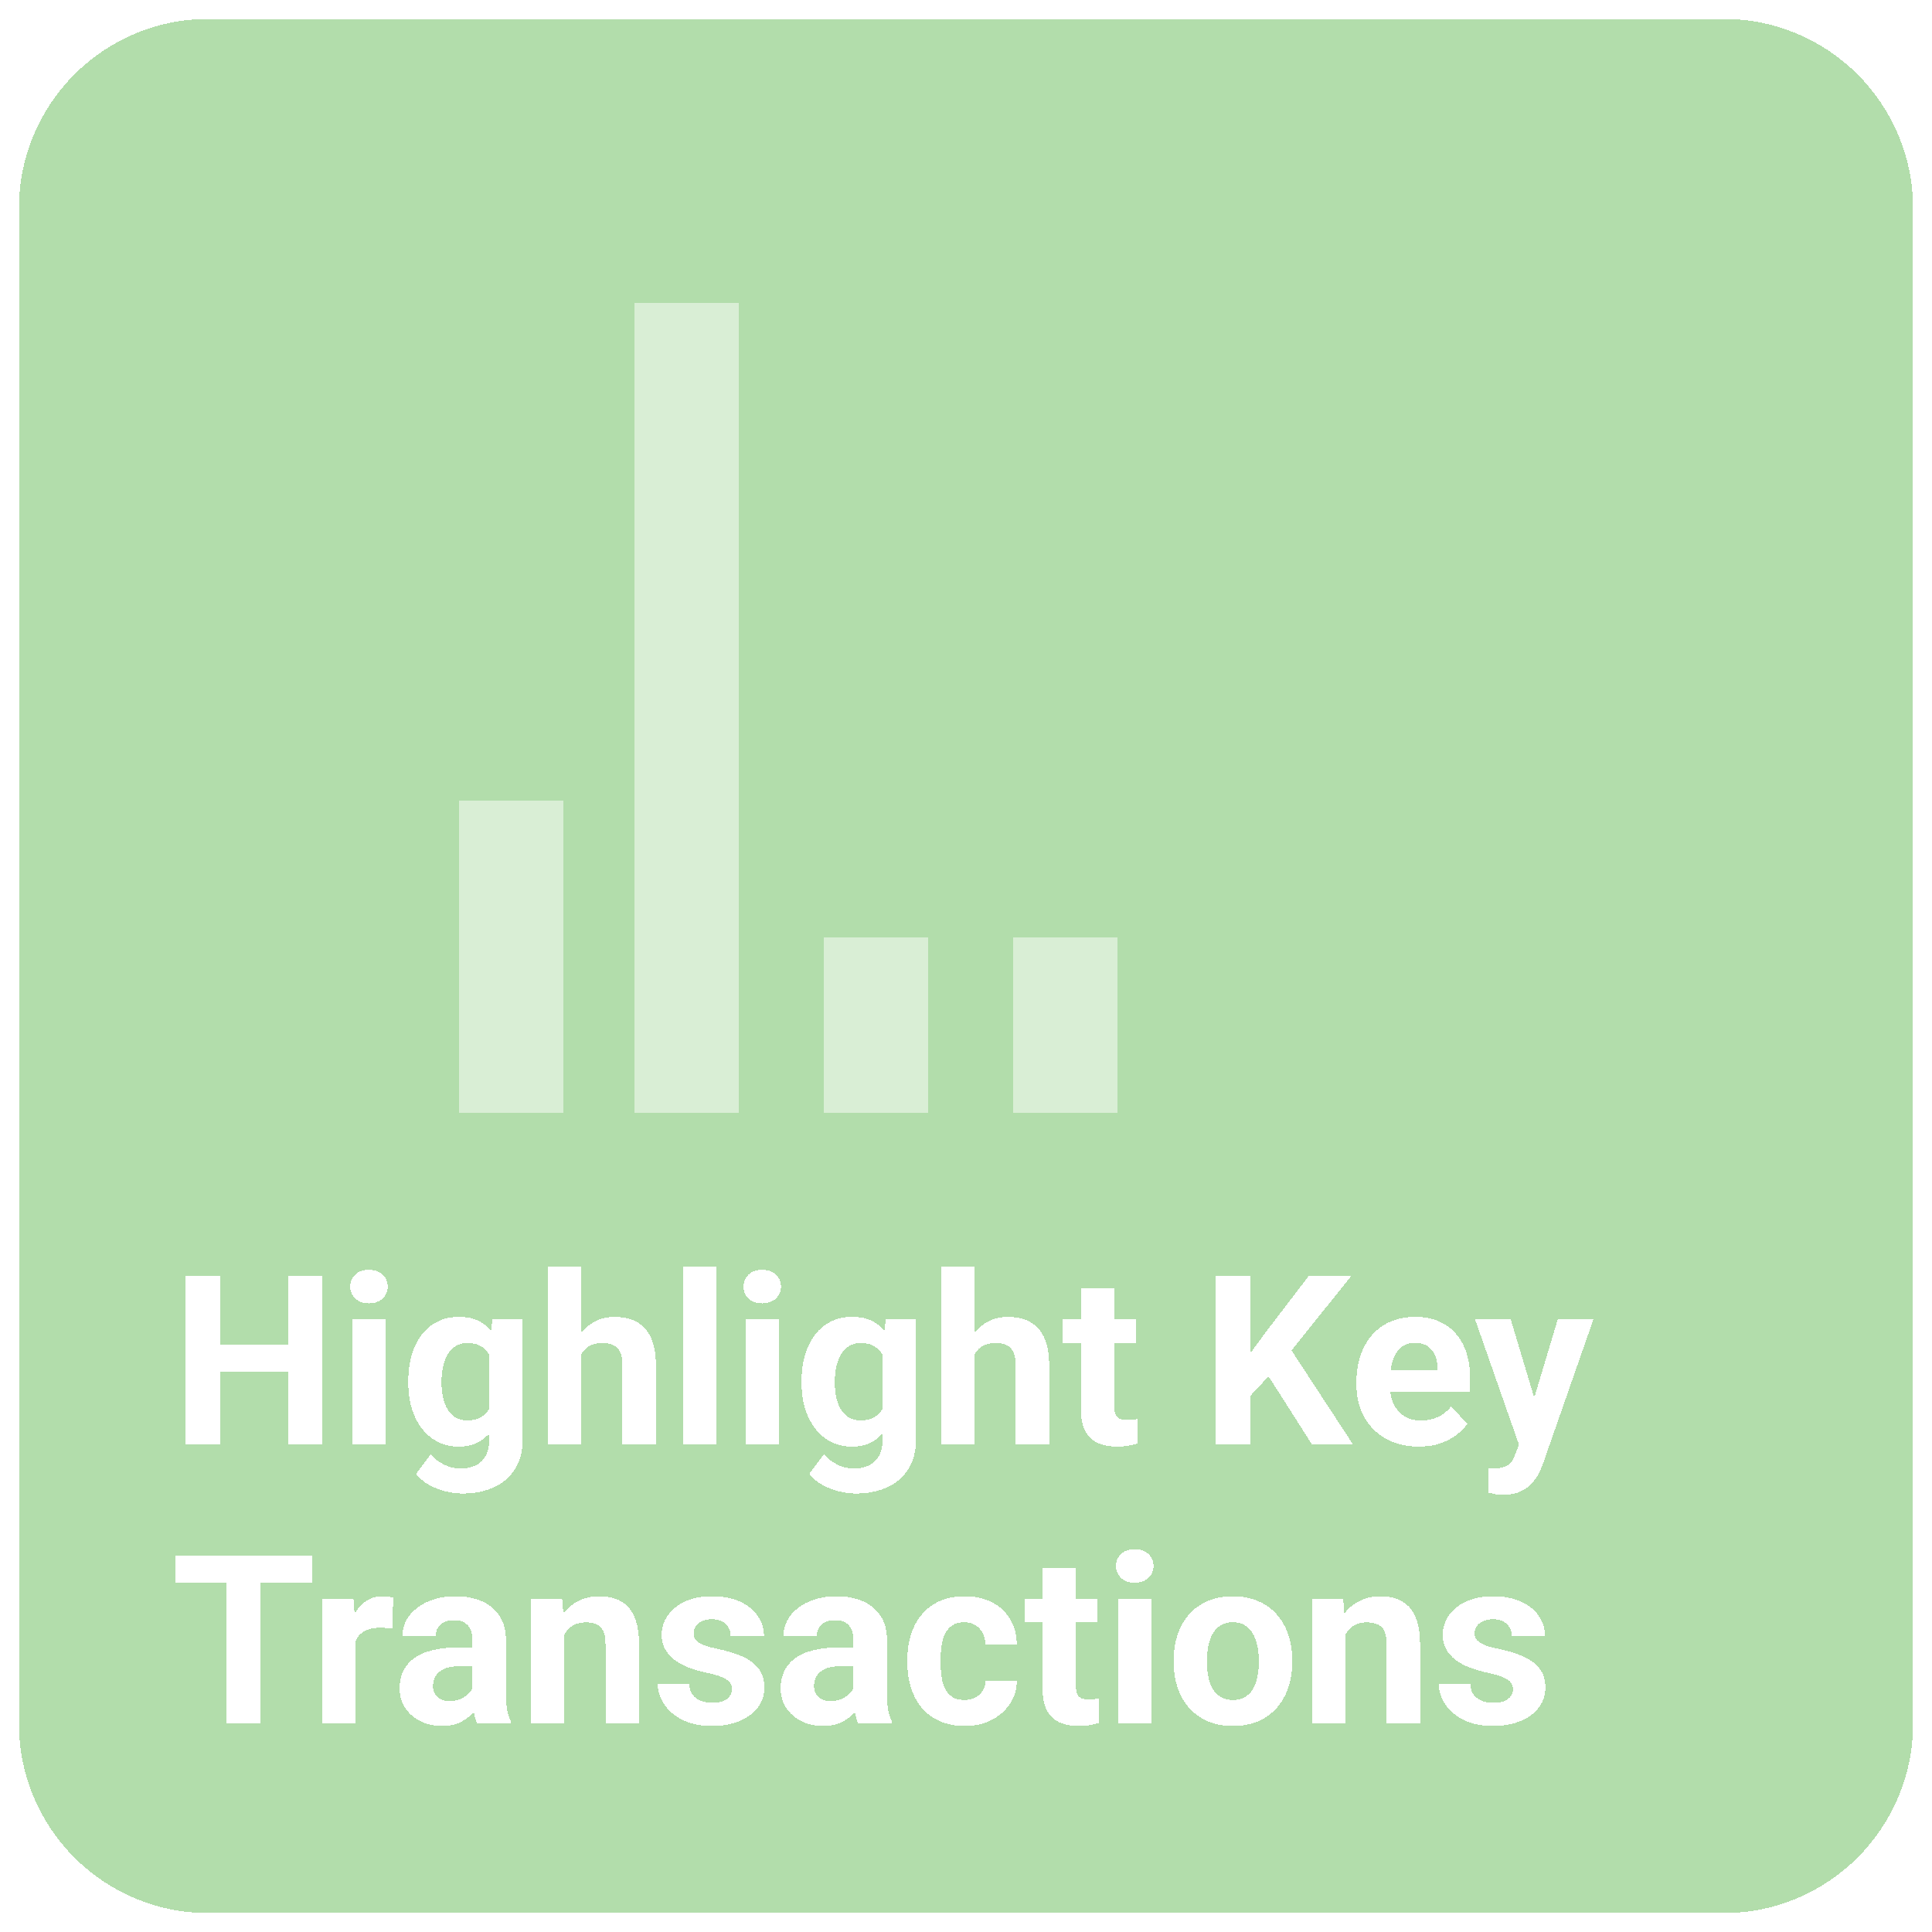 <svg width="408" height="408" viewBox="0 0 408 408" fill="none" xmlns="http://www.w3.org/2000/svg">
<g filter="url(#filter0_d_3_48)">
<path d="M4 40C4 17.909 21.909 0 44 0H364C386.091 0 404 17.909 404 40V360C404 382.091 386.091 400 364 400H44C21.909 400 4 382.091 4 360V40Z" fill="#B2DDAB" shape-rendering="crispEdges"/>
<path d="M62.88 279.931V285.644H44.325V279.931H62.88ZM46.498 265.453V301H39.174V265.453H46.498ZM68.105 265.453V301H60.805V265.453H68.105Z" fill="white" shape-rendering="crispEdges"/>
<path d="M81.459 274.584V301H74.403V274.584H81.459ZM73.964 267.699C73.964 266.674 74.322 265.827 75.038 265.16C75.754 264.493 76.715 264.159 77.919 264.159C79.107 264.159 80.059 264.493 80.775 265.16C81.508 265.827 81.874 266.674 81.874 267.699C81.874 268.725 81.508 269.571 80.775 270.238C80.059 270.906 79.107 271.239 77.919 271.239C76.715 271.239 75.754 270.906 75.038 270.238C74.322 269.571 73.964 268.725 73.964 267.699Z" fill="white" shape-rendering="crispEdges"/>
<path d="M103.993 274.584H110.365V300.121C110.365 302.53 109.828 304.573 108.754 306.249C107.696 307.942 106.215 309.219 104.311 310.082C102.406 310.961 100.193 311.4 97.67 311.4C96.563 311.4 95.391 311.254 94.154 310.961C92.934 310.668 91.762 310.212 90.639 309.594C89.532 308.975 88.604 308.194 87.856 307.25L90.956 303.1C91.77 304.044 92.714 304.776 93.788 305.297C94.862 305.834 96.05 306.103 97.353 306.103C98.622 306.103 99.696 305.867 100.575 305.395C101.454 304.939 102.13 304.263 102.602 303.368C103.074 302.489 103.31 301.423 103.31 300.17V280.688L103.993 274.584ZM86.22 288.109V287.597C86.22 285.578 86.464 283.747 86.952 282.104C87.457 280.443 88.165 279.019 89.076 277.831C90.004 276.643 91.127 275.723 92.445 275.072C93.764 274.421 95.253 274.096 96.913 274.096C98.671 274.096 100.144 274.421 101.332 275.072C102.52 275.723 103.497 276.651 104.262 277.855C105.027 279.044 105.621 280.451 106.044 282.079C106.483 283.69 106.825 285.456 107.069 287.377V288.5C106.825 290.339 106.459 292.048 105.971 293.627C105.482 295.206 104.84 296.589 104.042 297.777C103.244 298.949 102.252 299.861 101.063 300.512C99.892 301.163 98.492 301.488 96.864 301.488C95.237 301.488 93.764 301.155 92.445 300.487C91.143 299.82 90.028 298.884 89.101 297.68C88.173 296.475 87.457 295.059 86.952 293.432C86.464 291.804 86.22 290.03 86.22 288.109ZM93.251 287.597V288.109C93.251 289.2 93.357 290.217 93.568 291.161C93.78 292.105 94.106 292.943 94.545 293.676C95.001 294.392 95.562 294.953 96.23 295.36C96.913 295.751 97.719 295.946 98.647 295.946C99.932 295.946 100.982 295.678 101.796 295.141C102.61 294.587 103.22 293.83 103.627 292.87C104.034 291.91 104.27 290.803 104.335 289.55V286.352C104.302 285.326 104.164 284.407 103.92 283.593C103.676 282.763 103.334 282.055 102.895 281.469C102.455 280.883 101.885 280.427 101.186 280.102C100.486 279.776 99.656 279.613 98.695 279.613C97.768 279.613 96.962 279.825 96.278 280.248C95.611 280.655 95.049 281.216 94.594 281.933C94.154 282.649 93.821 283.495 93.593 284.472C93.365 285.432 93.251 286.474 93.251 287.597Z" fill="white" shape-rendering="crispEdges"/>
<path d="M122.694 263.5V301H115.663V263.5H122.694ZM121.693 286.864H119.765C119.781 285.025 120.025 283.332 120.497 281.786C120.969 280.224 121.645 278.873 122.523 277.733C123.402 276.578 124.452 275.683 125.673 275.048C126.91 274.413 128.277 274.096 129.774 274.096C131.076 274.096 132.257 274.283 133.314 274.657C134.389 275.015 135.308 275.601 136.073 276.415C136.854 277.213 137.457 278.262 137.88 279.564C138.303 280.867 138.515 282.445 138.515 284.301V301H131.435V284.252C131.435 283.08 131.264 282.16 130.922 281.493C130.596 280.81 130.116 280.329 129.481 280.053C128.863 279.76 128.098 279.613 127.187 279.613C126.177 279.613 125.315 279.8 124.599 280.175C123.899 280.549 123.337 281.07 122.914 281.737C122.491 282.388 122.182 283.153 121.986 284.032C121.791 284.911 121.693 285.855 121.693 286.864Z" fill="white" shape-rendering="crispEdges"/>
<path d="M151.283 263.5V301H144.228V263.5H151.283Z" fill="white" shape-rendering="crispEdges"/>
<path d="M164.516 274.584V301H157.46V274.584H164.516ZM157.021 267.699C157.021 266.674 157.379 265.827 158.095 265.16C158.811 264.493 159.771 264.159 160.976 264.159C162.164 264.159 163.116 264.493 163.832 265.16C164.564 265.827 164.931 266.674 164.931 267.699C164.931 268.725 164.564 269.571 163.832 270.238C163.116 270.906 162.164 271.239 160.976 271.239C159.771 271.239 158.811 270.906 158.095 270.238C157.379 269.571 157.021 268.725 157.021 267.699Z" fill="white" shape-rendering="crispEdges"/>
<path d="M187.05 274.584H193.422V300.121C193.422 302.53 192.885 304.573 191.811 306.249C190.753 307.942 189.271 309.219 187.367 310.082C185.463 310.961 183.249 311.4 180.727 311.4C179.62 311.4 178.448 311.254 177.211 310.961C175.99 310.668 174.818 310.212 173.695 309.594C172.589 308.975 171.661 308.194 170.912 307.25L174.013 303.1C174.826 304.044 175.771 304.776 176.845 305.297C177.919 305.834 179.107 306.103 180.409 306.103C181.679 306.103 182.753 305.867 183.632 305.395C184.511 304.939 185.186 304.263 185.658 303.368C186.13 302.489 186.366 301.423 186.366 300.17V280.688L187.05 274.584ZM169.276 288.109V287.597C169.276 285.578 169.521 283.747 170.009 282.104C170.513 280.443 171.221 279.019 172.133 277.831C173.061 276.643 174.184 275.723 175.502 275.072C176.82 274.421 178.31 274.096 179.97 274.096C181.728 274.096 183.201 274.421 184.389 275.072C185.577 275.723 186.553 276.651 187.318 277.855C188.083 279.044 188.677 280.451 189.101 282.079C189.54 283.69 189.882 285.456 190.126 287.377V288.5C189.882 290.339 189.516 292.048 189.027 293.627C188.539 295.206 187.896 296.589 187.099 297.777C186.301 298.949 185.308 299.861 184.12 300.512C182.948 301.163 181.549 301.488 179.921 301.488C178.293 301.488 176.82 301.155 175.502 300.487C174.2 299.82 173.085 298.884 172.157 297.68C171.229 296.475 170.513 295.059 170.009 293.432C169.521 291.804 169.276 290.03 169.276 288.109ZM176.308 287.597V288.109C176.308 289.2 176.413 290.217 176.625 291.161C176.837 292.105 177.162 292.943 177.602 293.676C178.057 294.392 178.619 294.953 179.286 295.36C179.97 295.751 180.775 295.946 181.703 295.946C182.989 295.946 184.039 295.678 184.853 295.141C185.666 294.587 186.277 293.83 186.684 292.87C187.09 291.91 187.326 290.803 187.392 289.55V286.352C187.359 285.326 187.221 284.407 186.977 283.593C186.732 282.763 186.391 282.055 185.951 281.469C185.512 280.883 184.942 280.427 184.242 280.102C183.542 279.776 182.712 279.613 181.752 279.613C180.824 279.613 180.019 279.825 179.335 280.248C178.668 280.655 178.106 281.216 177.65 281.933C177.211 282.649 176.877 283.495 176.649 284.472C176.422 285.432 176.308 286.474 176.308 287.597Z" fill="white" shape-rendering="crispEdges"/>
<path d="M205.751 263.5V301H198.72V263.5H205.751ZM204.75 286.864H202.821C202.838 285.025 203.082 283.332 203.554 281.786C204.026 280.224 204.701 278.873 205.58 277.733C206.459 276.578 207.509 275.683 208.729 275.048C209.966 274.413 211.334 274.096 212.831 274.096C214.133 274.096 215.313 274.283 216.371 274.657C217.445 275.015 218.365 275.601 219.13 276.415C219.911 277.213 220.513 278.262 220.937 279.564C221.36 280.867 221.571 282.445 221.571 284.301V301H214.491V284.252C214.491 283.08 214.32 282.16 213.979 281.493C213.653 280.81 213.173 280.329 212.538 280.053C211.92 279.76 211.155 279.613 210.243 279.613C209.234 279.613 208.371 279.8 207.655 280.175C206.955 280.549 206.394 281.07 205.971 281.737C205.548 282.388 205.238 283.153 205.043 284.032C204.848 284.911 204.75 285.855 204.75 286.864Z" fill="white" shape-rendering="crispEdges"/>
<path d="M239.857 274.584V279.564H224.477V274.584H239.857ZM228.285 268.065H235.316V293.041C235.316 293.806 235.414 294.392 235.609 294.799C235.821 295.206 236.13 295.491 236.537 295.653C236.944 295.8 237.457 295.873 238.075 295.873C238.515 295.873 238.905 295.857 239.247 295.824C239.605 295.775 239.906 295.727 240.15 295.678L240.175 300.854C239.573 301.049 238.922 301.203 238.222 301.317C237.522 301.431 236.749 301.488 235.902 301.488C234.356 301.488 233.005 301.236 231.85 300.731C230.71 300.211 229.831 299.381 229.213 298.241C228.594 297.102 228.285 295.604 228.285 293.749V268.065Z" fill="white" shape-rendering="crispEdges"/>
<path d="M264.076 265.453V301H256.752V265.453H264.076ZM285.365 265.453L271.278 283.007L263.148 291.747L261.83 284.813L267.323 277.294L276.381 265.453H285.365ZM277.04 301L266.566 284.569L271.986 280.028L285.707 301H277.04Z" fill="white" shape-rendering="crispEdges"/>
<path d="M299.623 301.488C297.572 301.488 295.733 301.163 294.105 300.512C292.478 299.844 291.094 298.925 289.955 297.753C288.832 296.581 287.969 295.222 287.367 293.676C286.765 292.113 286.464 290.453 286.464 288.695V287.719C286.464 285.717 286.749 283.886 287.318 282.226C287.888 280.565 288.702 279.125 289.76 277.904C290.834 276.684 292.136 275.748 293.666 275.097C295.196 274.429 296.921 274.096 298.842 274.096C300.714 274.096 302.374 274.405 303.822 275.023C305.271 275.642 306.483 276.521 307.46 277.66C308.453 278.799 309.201 280.167 309.706 281.762C310.211 283.34 310.463 285.098 310.463 287.035V289.965H289.467V285.277H303.554V284.74C303.554 283.764 303.375 282.893 303.017 282.128C302.675 281.347 302.154 280.728 301.454 280.272C300.754 279.817 299.859 279.589 298.769 279.589C297.841 279.589 297.043 279.792 296.376 280.199C295.709 280.606 295.163 281.176 294.74 281.908C294.333 282.641 294.024 283.503 293.812 284.496C293.617 285.473 293.52 286.547 293.52 287.719V288.695C293.52 289.753 293.666 290.73 293.959 291.625C294.268 292.52 294.7 293.293 295.253 293.944C295.823 294.595 296.506 295.1 297.304 295.458C298.118 295.816 299.037 295.995 300.062 295.995C301.332 295.995 302.512 295.751 303.603 295.263C304.709 294.758 305.661 294.001 306.459 292.992L309.877 296.703C309.324 297.501 308.567 298.266 307.606 298.998C306.662 299.73 305.523 300.333 304.188 300.805C302.854 301.26 301.332 301.488 299.623 301.488Z" fill="white" shape-rendering="crispEdges"/>
<path d="M321.962 298.021L328.969 274.584H336.513L325.893 304.979C325.665 305.647 325.355 306.363 324.965 307.128C324.59 307.893 324.078 308.617 323.427 309.301C322.792 310.001 321.986 310.57 321.01 311.01C320.049 311.449 318.869 311.669 317.47 311.669C316.802 311.669 316.257 311.628 315.834 311.547C315.411 311.465 314.906 311.352 314.32 311.205V306.054C314.499 306.054 314.687 306.054 314.882 306.054C315.077 306.07 315.264 306.078 315.443 306.078C316.371 306.078 317.128 305.972 317.714 305.761C318.3 305.549 318.772 305.224 319.13 304.784C319.488 304.361 319.773 303.808 319.984 303.124L321.962 298.021ZM319.032 274.584L324.77 293.725L325.771 301.171L320.985 301.684L311.488 274.584H319.032Z" fill="white" shape-rendering="crispEdges"/>
<path d="M55.067 324.453V360H47.768V324.453H55.067ZM66.005 324.453V330.19H37.001V324.453H66.005Z" fill="white" shape-rendering="crispEdges"/>
<path d="M75.062 339.346V360H68.031V333.584H74.647L75.062 339.346ZM83.022 333.413L82.899 339.932C82.558 339.883 82.143 339.842 81.654 339.81C81.182 339.761 80.751 339.736 80.36 339.736C79.368 339.736 78.505 339.867 77.772 340.127C77.056 340.371 76.454 340.737 75.966 341.226C75.494 341.714 75.136 342.308 74.892 343.008C74.664 343.708 74.534 344.505 74.501 345.4L73.085 344.961C73.085 343.252 73.256 341.681 73.598 340.249C73.939 338.8 74.436 337.539 75.087 336.465C75.754 335.391 76.568 334.561 77.528 333.975C78.489 333.389 79.587 333.096 80.824 333.096C81.215 333.096 81.614 333.128 82.02 333.193C82.427 333.242 82.761 333.315 83.022 333.413Z" fill="white" shape-rendering="crispEdges"/>
<path d="M99.769 354.043V342.275C99.769 341.429 99.631 340.705 99.355 340.103C99.078 339.484 98.647 339.004 98.061 338.662C97.491 338.32 96.75 338.149 95.839 338.149C95.058 338.149 94.382 338.288 93.812 338.564C93.243 338.825 92.803 339.207 92.494 339.712C92.185 340.2 92.03 340.778 92.03 341.445H84.999C84.999 340.322 85.259 339.256 85.78 338.247C86.301 337.238 87.058 336.351 88.051 335.586C89.044 334.805 90.224 334.194 91.591 333.755C92.974 333.315 94.52 333.096 96.23 333.096C98.28 333.096 100.103 333.438 101.698 334.121C103.293 334.805 104.547 335.83 105.458 337.197C106.386 338.564 106.85 340.273 106.85 342.324V353.628C106.85 355.076 106.939 356.265 107.118 357.192C107.297 358.104 107.558 358.901 107.899 359.585V360H100.795C100.453 359.284 100.193 358.389 100.014 357.314C99.851 356.224 99.769 355.133 99.769 354.043ZM100.697 343.911L100.746 347.891H96.815C95.888 347.891 95.082 347.996 94.398 348.208C93.715 348.42 93.153 348.721 92.714 349.111C92.274 349.486 91.949 349.925 91.737 350.43C91.542 350.934 91.444 351.488 91.444 352.09C91.444 352.692 91.583 353.237 91.859 353.726C92.136 354.198 92.535 354.572 93.056 354.849C93.576 355.109 94.187 355.239 94.887 355.239C95.945 355.239 96.864 355.028 97.645 354.604C98.427 354.181 99.029 353.66 99.452 353.042C99.892 352.424 100.119 351.838 100.136 351.284L101.991 354.263C101.731 354.93 101.373 355.622 100.917 356.338C100.478 357.054 99.916 357.729 99.232 358.364C98.549 358.983 97.727 359.495 96.767 359.902C95.806 360.293 94.667 360.488 93.349 360.488C91.672 360.488 90.15 360.155 88.783 359.487C87.432 358.804 86.358 357.868 85.561 356.68C84.779 355.475 84.389 354.108 84.389 352.578C84.389 351.195 84.649 349.966 85.17 348.892C85.691 347.817 86.456 346.914 87.465 346.182C88.49 345.433 89.768 344.871 91.298 344.497C92.828 344.106 94.602 343.911 96.62 343.911H100.697Z" fill="white" shape-rendering="crispEdges"/>
<path d="M119.154 339.224V360H112.123V333.584H118.715L119.154 339.224ZM118.129 345.864H116.225C116.225 343.911 116.477 342.153 116.981 340.591C117.486 339.012 118.194 337.669 119.105 336.562C120.017 335.439 121.099 334.585 122.353 333.999C123.622 333.397 125.038 333.096 126.601 333.096C127.838 333.096 128.969 333.275 129.994 333.633C131.02 333.991 131.898 334.561 132.631 335.342C133.38 336.123 133.949 337.157 134.34 338.442C134.747 339.728 134.95 341.299 134.95 343.154V360H127.87V343.13C127.87 341.958 127.707 341.047 127.382 340.396C127.056 339.744 126.576 339.289 125.941 339.028C125.323 338.752 124.558 338.613 123.646 338.613C122.702 338.613 121.881 338.8 121.181 339.175C120.497 339.549 119.927 340.07 119.472 340.737C119.032 341.388 118.699 342.153 118.471 343.032C118.243 343.911 118.129 344.855 118.129 345.864Z" fill="white" shape-rendering="crispEdges"/>
<path d="M154.579 352.7C154.579 352.196 154.433 351.74 154.14 351.333C153.847 350.926 153.301 350.552 152.504 350.21C151.723 349.852 150.591 349.526 149.11 349.233C147.776 348.94 146.531 348.574 145.375 348.135C144.236 347.679 143.243 347.134 142.396 346.499C141.566 345.864 140.915 345.116 140.443 344.253C139.971 343.374 139.735 342.373 139.735 341.25C139.735 340.143 139.971 339.102 140.443 338.125C140.932 337.148 141.623 336.286 142.519 335.537C143.43 334.772 144.537 334.178 145.839 333.755C147.157 333.315 148.638 333.096 150.282 333.096C152.577 333.096 154.547 333.462 156.19 334.194C157.851 334.927 159.12 335.936 159.999 337.222C160.894 338.491 161.342 339.94 161.342 341.567H154.311C154.311 340.884 154.164 340.273 153.871 339.736C153.594 339.183 153.155 338.752 152.553 338.442C151.967 338.117 151.202 337.954 150.258 337.954C149.477 337.954 148.801 338.092 148.231 338.369C147.662 338.63 147.222 338.988 146.913 339.443C146.62 339.883 146.474 340.371 146.474 340.908C146.474 341.315 146.555 341.681 146.718 342.007C146.897 342.316 147.182 342.601 147.572 342.861C147.963 343.122 148.467 343.366 149.086 343.594C149.721 343.805 150.502 344.001 151.43 344.18C153.334 344.57 155.035 345.083 156.532 345.718C158.03 346.336 159.218 347.183 160.097 348.257C160.976 349.315 161.415 350.706 161.415 352.432C161.415 353.604 161.155 354.678 160.634 355.654C160.113 356.631 159.364 357.485 158.388 358.218C157.411 358.934 156.239 359.495 154.872 359.902C153.521 360.293 151.999 360.488 150.307 360.488C147.849 360.488 145.766 360.049 144.057 359.17C142.364 358.291 141.078 357.176 140.199 355.825C139.337 354.458 138.905 353.058 138.905 351.626H145.57C145.603 352.586 145.847 353.359 146.303 353.945C146.775 354.531 147.369 354.954 148.085 355.215C148.817 355.475 149.607 355.605 150.453 355.605C151.365 355.605 152.121 355.483 152.724 355.239C153.326 354.979 153.782 354.637 154.091 354.214C154.416 353.774 154.579 353.27 154.579 352.7Z" fill="white" shape-rendering="crispEdges"/>
<path d="M180.238 354.043V342.275C180.238 341.429 180.1 340.705 179.823 340.103C179.547 339.484 179.115 339.004 178.529 338.662C177.96 338.32 177.219 338.149 176.308 338.149C175.526 338.149 174.851 338.288 174.281 338.564C173.712 338.825 173.272 339.207 172.963 339.712C172.654 340.2 172.499 340.778 172.499 341.445H165.468C165.468 340.322 165.728 339.256 166.249 338.247C166.77 337.238 167.527 336.351 168.52 335.586C169.512 334.805 170.692 334.194 172.06 333.755C173.443 333.315 174.989 333.096 176.698 333.096C178.749 333.096 180.572 333.438 182.167 334.121C183.762 334.805 185.015 335.83 185.927 337.197C186.854 338.564 187.318 340.273 187.318 342.324V353.628C187.318 355.076 187.408 356.265 187.587 357.192C187.766 358.104 188.026 358.901 188.368 359.585V360H181.264C180.922 359.284 180.661 358.389 180.482 357.314C180.32 356.224 180.238 355.133 180.238 354.043ZM181.166 343.911L181.215 347.891H177.284C176.356 347.891 175.551 347.996 174.867 348.208C174.184 348.42 173.622 348.721 173.183 349.111C172.743 349.486 172.418 349.925 172.206 350.43C172.011 350.934 171.913 351.488 171.913 352.09C171.913 352.692 172.051 353.237 172.328 353.726C172.605 354.198 173.004 354.572 173.524 354.849C174.045 355.109 174.656 355.239 175.355 355.239C176.413 355.239 177.333 355.028 178.114 354.604C178.896 354.181 179.498 353.66 179.921 353.042C180.36 352.424 180.588 351.838 180.604 351.284L182.46 354.263C182.2 354.93 181.841 355.622 181.386 356.338C180.946 357.054 180.385 357.729 179.701 358.364C179.018 358.983 178.196 359.495 177.235 359.902C176.275 360.293 175.136 360.488 173.817 360.488C172.141 360.488 170.619 360.155 169.252 359.487C167.901 358.804 166.827 357.868 166.029 356.68C165.248 355.475 164.857 354.108 164.857 352.578C164.857 351.195 165.118 349.966 165.639 348.892C166.16 347.817 166.924 346.914 167.934 346.182C168.959 345.433 170.237 344.871 171.767 344.497C173.297 344.106 175.071 343.911 177.089 343.911H181.166Z" fill="white" shape-rendering="crispEdges"/>
<path d="M203.651 354.995C204.514 354.995 205.279 354.832 205.946 354.507C206.614 354.165 207.134 353.693 207.509 353.091C207.899 352.472 208.103 351.748 208.119 350.918H214.735C214.719 352.773 214.223 354.425 213.246 355.874C212.27 357.306 210.959 358.438 209.315 359.268C207.672 360.081 205.832 360.488 203.798 360.488C201.747 360.488 199.957 360.146 198.427 359.463C196.913 358.779 195.652 357.835 194.643 356.631C193.633 355.41 192.877 353.994 192.372 352.383C191.868 350.755 191.615 349.014 191.615 347.158V346.45C191.615 344.578 191.868 342.837 192.372 341.226C192.877 339.598 193.633 338.182 194.643 336.978C195.652 335.757 196.913 334.805 198.427 334.121C199.94 333.438 201.715 333.096 203.749 333.096C205.914 333.096 207.81 333.511 209.438 334.341C211.081 335.171 212.367 336.359 213.295 337.905C214.239 339.435 214.719 341.25 214.735 343.35H208.119C208.103 342.471 207.916 341.673 207.558 340.957C207.216 340.241 206.711 339.671 206.044 339.248C205.393 338.809 204.587 338.589 203.627 338.589C202.602 338.589 201.763 338.809 201.112 339.248C200.461 339.671 199.957 340.257 199.599 341.006C199.241 341.738 198.988 342.576 198.842 343.521C198.712 344.448 198.646 345.425 198.646 346.45V347.158C198.646 348.184 198.712 349.168 198.842 350.112C198.972 351.056 199.216 351.895 199.574 352.627C199.949 353.359 200.461 353.937 201.112 354.36C201.763 354.784 202.61 354.995 203.651 354.995Z" fill="white" shape-rendering="crispEdges"/>
<path d="M231.752 333.584V338.564H216.371V333.584H231.752ZM220.18 327.065H227.211V352.041C227.211 352.806 227.309 353.392 227.504 353.799C227.715 354.206 228.025 354.491 228.432 354.653C228.839 354.8 229.351 354.873 229.97 354.873C230.409 354.873 230.8 354.857 231.142 354.824C231.5 354.775 231.801 354.727 232.045 354.678L232.069 359.854C231.467 360.049 230.816 360.203 230.116 360.317C229.416 360.431 228.643 360.488 227.797 360.488C226.251 360.488 224.9 360.236 223.744 359.731C222.605 359.211 221.726 358.381 221.107 357.241C220.489 356.102 220.18 354.604 220.18 352.749V327.065Z" fill="white" shape-rendering="crispEdges"/>
<path d="M243.178 333.584V360H236.122V333.584H243.178ZM235.683 326.699C235.683 325.674 236.041 324.827 236.757 324.16C237.473 323.493 238.433 323.159 239.638 323.159C240.826 323.159 241.778 323.493 242.494 324.16C243.227 324.827 243.593 325.674 243.593 326.699C243.593 327.725 243.227 328.571 242.494 329.238C241.778 329.906 240.826 330.239 239.638 330.239C238.433 330.239 237.473 329.906 236.757 329.238C236.041 328.571 235.683 327.725 235.683 326.699Z" fill="white" shape-rendering="crispEdges"/>
<path d="M247.865 347.061V346.548C247.865 344.611 248.142 342.829 248.695 341.201C249.249 339.557 250.054 338.133 251.112 336.929C252.17 335.724 253.472 334.788 255.019 334.121C256.565 333.438 258.339 333.096 260.341 333.096C262.343 333.096 264.125 333.438 265.688 334.121C267.25 334.788 268.56 335.724 269.618 336.929C270.692 338.133 271.506 339.557 272.06 341.201C272.613 342.829 272.89 344.611 272.89 346.548V347.061C272.89 348.981 272.613 350.763 272.06 352.407C271.506 354.035 270.692 355.459 269.618 356.68C268.56 357.884 267.258 358.82 265.712 359.487C264.166 360.155 262.392 360.488 260.39 360.488C258.388 360.488 256.605 360.155 255.043 359.487C253.497 358.82 252.187 357.884 251.112 356.68C250.054 355.459 249.249 354.035 248.695 352.407C248.142 350.763 247.865 348.981 247.865 347.061ZM254.896 346.548V347.061C254.896 348.167 254.994 349.201 255.189 350.161C255.385 351.121 255.694 351.968 256.117 352.7C256.557 353.416 257.126 353.978 257.826 354.385C258.526 354.792 259.381 354.995 260.39 354.995C261.366 354.995 262.204 354.792 262.904 354.385C263.604 353.978 264.166 353.416 264.589 352.7C265.012 351.968 265.321 351.121 265.517 350.161C265.728 349.201 265.834 348.167 265.834 347.061V346.548C265.834 345.474 265.728 344.465 265.517 343.521C265.321 342.56 265.004 341.714 264.564 340.981C264.141 340.233 263.58 339.647 262.88 339.224C262.18 338.8 261.334 338.589 260.341 338.589C259.348 338.589 258.502 338.8 257.802 339.224C257.118 339.647 256.557 340.233 256.117 340.981C255.694 341.714 255.385 342.56 255.189 343.521C254.994 344.465 254.896 345.474 254.896 346.548Z" fill="white" shape-rendering="crispEdges"/>
<path d="M284.096 339.224V360H277.064V333.584H283.656L284.096 339.224ZM283.07 345.864H281.166C281.166 343.911 281.418 342.153 281.923 340.591C282.427 339.012 283.135 337.669 284.047 336.562C284.958 335.439 286.041 334.585 287.294 333.999C288.563 333.397 289.979 333.096 291.542 333.096C292.779 333.096 293.91 333.275 294.936 333.633C295.961 333.991 296.84 334.561 297.572 335.342C298.321 336.123 298.891 337.157 299.281 338.442C299.688 339.728 299.892 341.299 299.892 343.154V360H292.812V343.13C292.812 341.958 292.649 341.047 292.323 340.396C291.998 339.744 291.518 339.289 290.883 339.028C290.264 338.752 289.499 338.613 288.588 338.613C287.644 338.613 286.822 338.8 286.122 339.175C285.438 339.549 284.869 340.07 284.413 340.737C283.974 341.388 283.64 342.153 283.412 343.032C283.184 343.911 283.07 344.855 283.07 345.864Z" fill="white" shape-rendering="crispEdges"/>
<path d="M319.521 352.7C319.521 352.196 319.374 351.74 319.081 351.333C318.788 350.926 318.243 350.552 317.445 350.21C316.664 349.852 315.533 349.526 314.052 349.233C312.717 348.94 311.472 348.574 310.316 348.135C309.177 347.679 308.184 347.134 307.338 346.499C306.508 345.864 305.857 345.116 305.385 344.253C304.913 343.374 304.677 342.373 304.677 341.25C304.677 340.143 304.913 339.102 305.385 338.125C305.873 337.148 306.565 336.286 307.46 335.537C308.371 334.772 309.478 334.178 310.78 333.755C312.099 333.315 313.58 333.096 315.224 333.096C317.519 333.096 319.488 333.462 321.132 334.194C322.792 334.927 324.062 335.936 324.94 337.222C325.836 338.491 326.283 339.94 326.283 341.567H319.252C319.252 340.884 319.105 340.273 318.812 339.736C318.536 339.183 318.096 338.752 317.494 338.442C316.908 338.117 316.143 337.954 315.199 337.954C314.418 337.954 313.743 338.092 313.173 338.369C312.603 338.63 312.164 338.988 311.854 339.443C311.562 339.883 311.415 340.371 311.415 340.908C311.415 341.315 311.496 341.681 311.659 342.007C311.838 342.316 312.123 342.601 312.514 342.861C312.904 343.122 313.409 343.366 314.027 343.594C314.662 343.805 315.443 344.001 316.371 344.18C318.275 344.57 319.976 345.083 321.474 345.718C322.971 346.336 324.159 347.183 325.038 348.257C325.917 349.315 326.356 350.706 326.356 352.432C326.356 353.604 326.096 354.678 325.575 355.654C325.054 356.631 324.306 357.485 323.329 358.218C322.353 358.934 321.181 359.495 319.813 359.902C318.463 360.293 316.941 360.488 315.248 360.488C312.79 360.488 310.707 360.049 308.998 359.17C307.305 358.291 306.02 357.176 305.141 355.825C304.278 354.458 303.847 353.058 303.847 351.626H310.512C310.544 352.586 310.788 353.359 311.244 353.945C311.716 354.531 312.31 354.954 313.026 355.215C313.759 355.475 314.548 355.605 315.395 355.605C316.306 355.605 317.063 355.483 317.665 355.239C318.267 354.979 318.723 354.637 319.032 354.214C319.358 353.774 319.521 353.27 319.521 352.7Z" fill="white" shape-rendering="crispEdges"/>
<path d="M97 165H119V231H97V165Z" fill="white" fill-opacity="0.5" shape-rendering="crispEdges"/>
<path d="M174 194H196V231H174V194Z" fill="white" fill-opacity="0.5" shape-rendering="crispEdges"/>
<path d="M214 194H236V231H214V194Z" fill="white" fill-opacity="0.5" shape-rendering="crispEdges"/>
<path d="M134 60H156V231H134V60Z" fill="white" fill-opacity="0.5" shape-rendering="crispEdges"/>
</g>
<defs>
<filter id="filter0_d_3_48" x="0" y="0" width="408" height="408" filterUnits="userSpaceOnUse" color-interpolation-filters="sRGB">
<feFlood flood-opacity="0" result="BackgroundImageFix"/>
<feColorMatrix in="SourceAlpha" type="matrix" values="0 0 0 0 0 0 0 0 0 0 0 0 0 0 0 0 0 0 127 0" result="hardAlpha"/>
<feOffset dy="4"/>
<feGaussianBlur stdDeviation="2"/>
<feComposite in2="hardAlpha" operator="out"/>
<feColorMatrix type="matrix" values="0 0 0 0 0 0 0 0 0 0 0 0 0 0 0 0 0 0 0.25 0"/>
<feBlend mode="normal" in2="BackgroundImageFix" result="effect1_dropShadow_3_48"/>
<feBlend mode="normal" in="SourceGraphic" in2="effect1_dropShadow_3_48" result="shape"/>
</filter>
</defs>
</svg>
